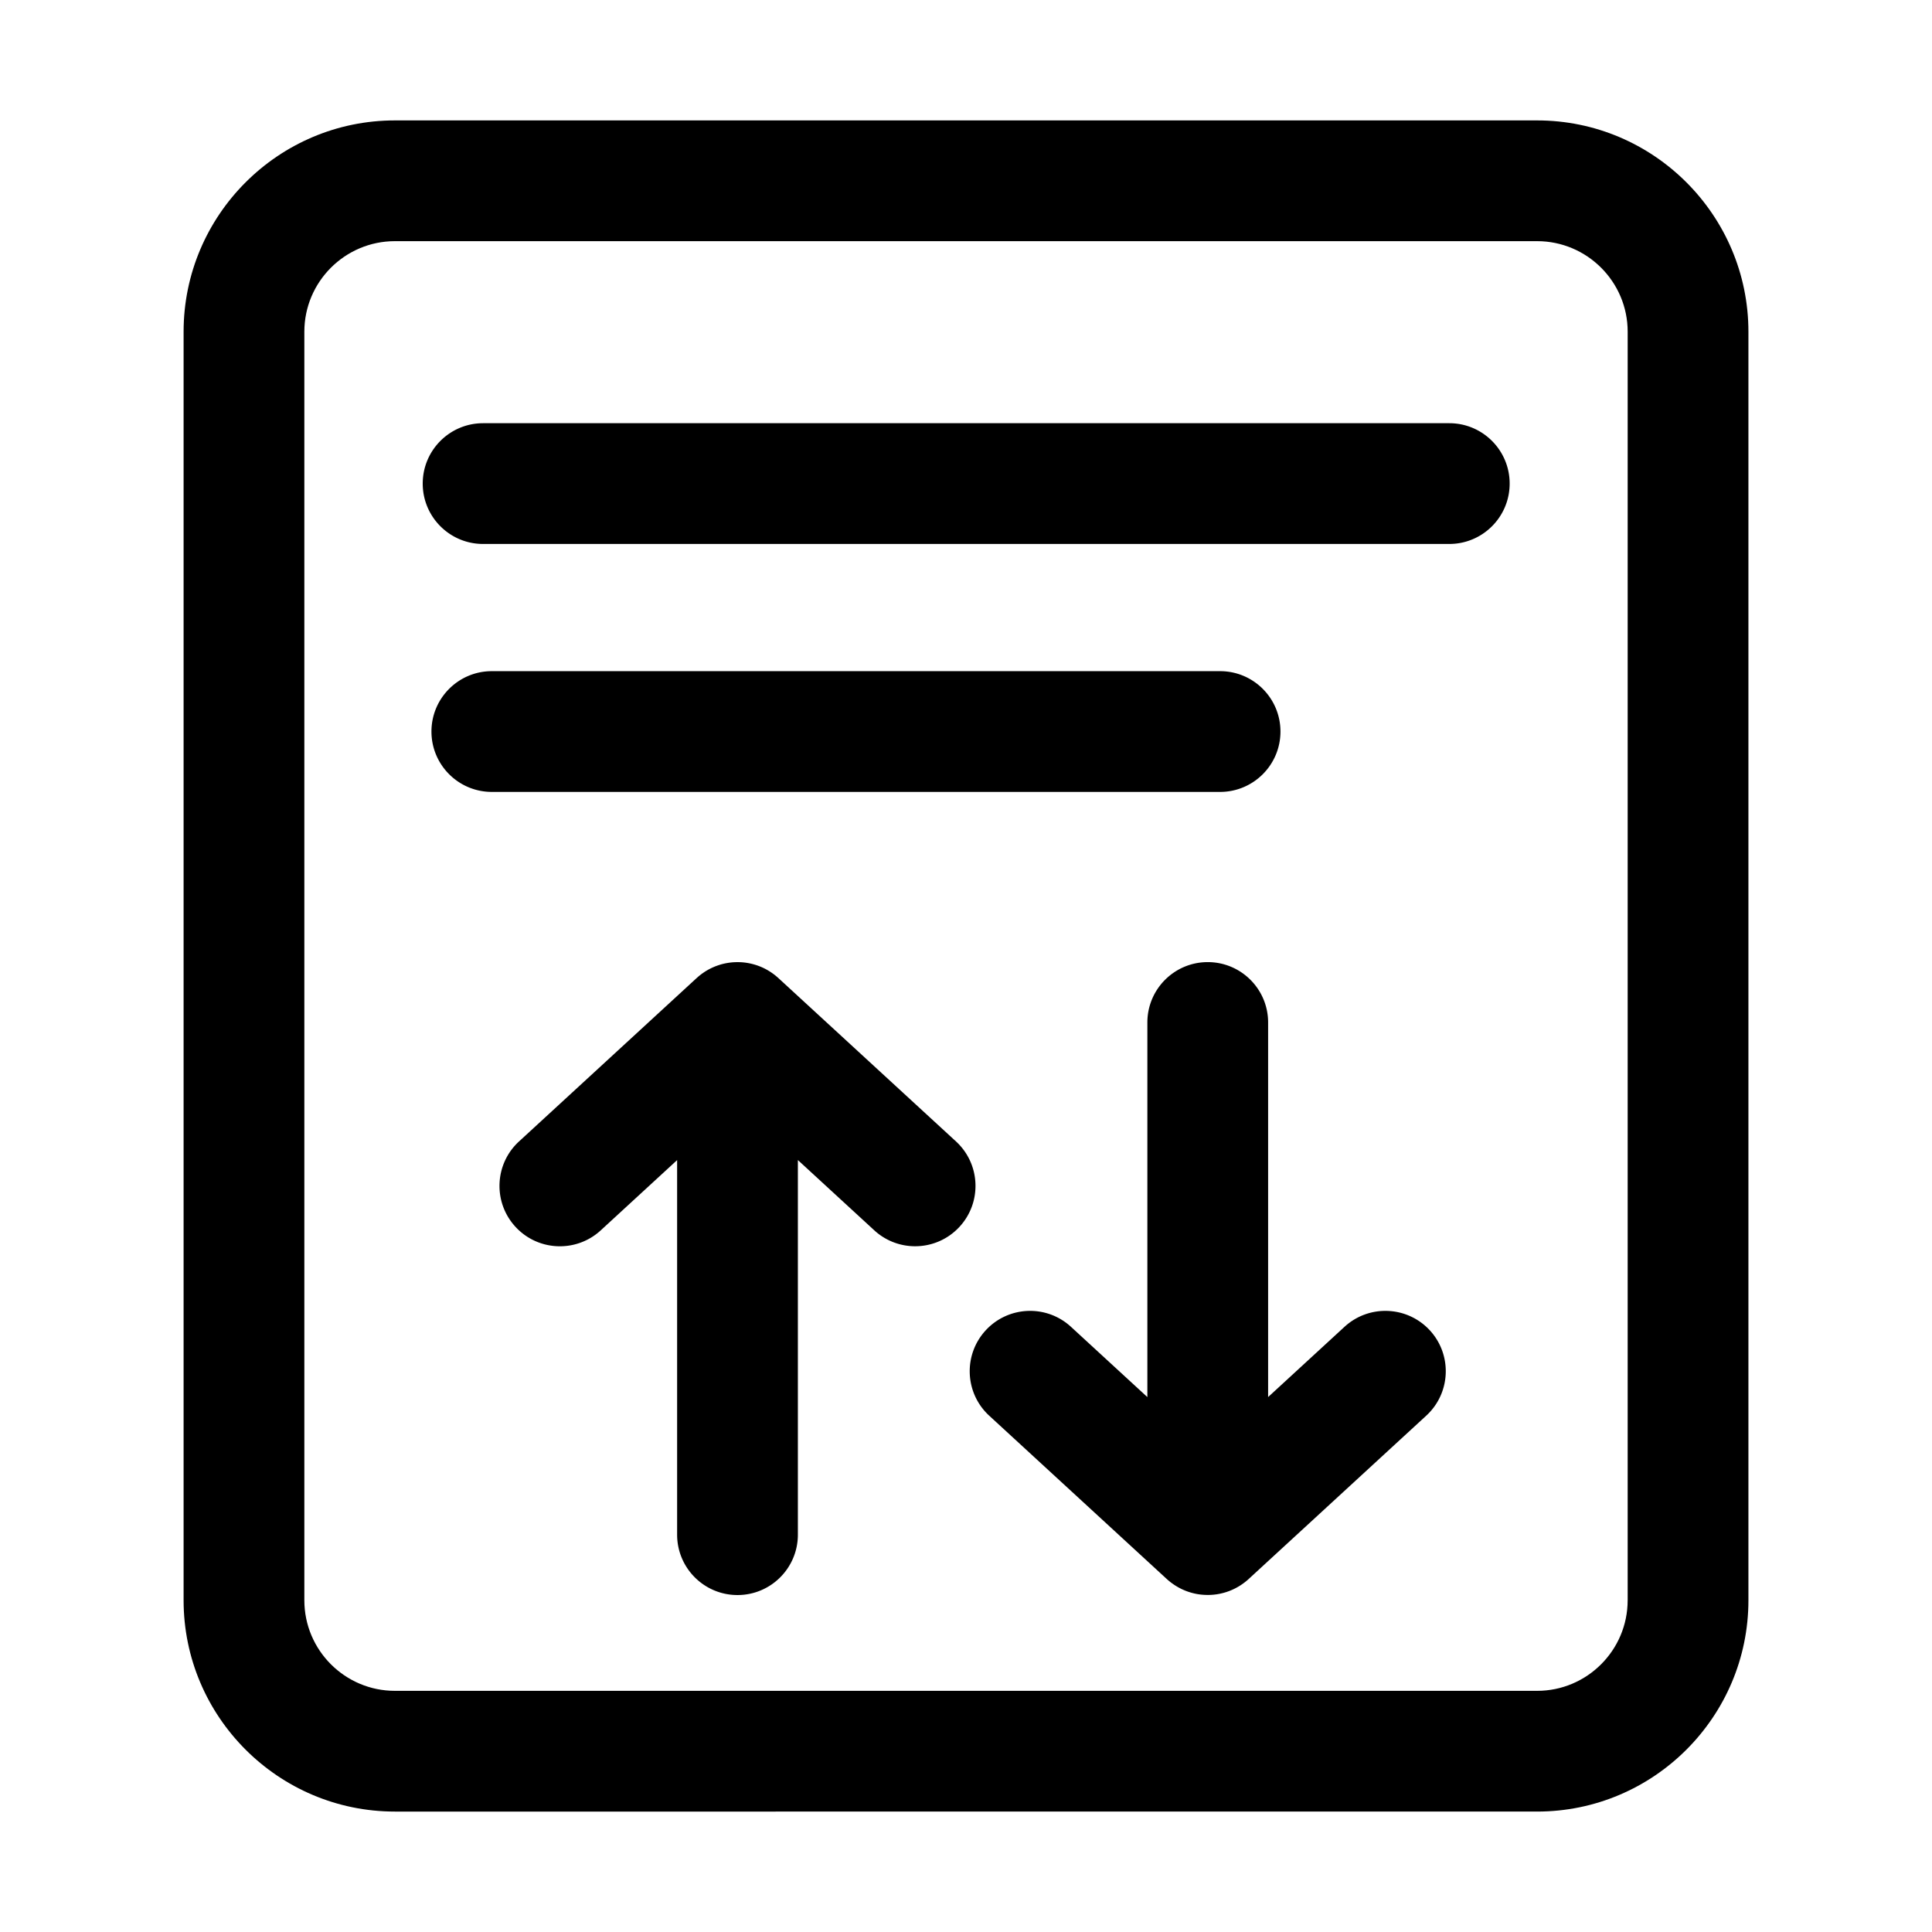 <?xml version="1.0" standalone="no"?><!DOCTYPE svg PUBLIC "-//W3C//DTD SVG 1.1//EN" "http://www.w3.org/Graphics/SVG/1.1/DTD/svg11.dtd"><svg t="1614347600598" class="icon" viewBox="0 0 1024 1024" version="1.1" xmlns="http://www.w3.org/2000/svg" p-id="14790" xmlns:xlink="http://www.w3.org/1999/xlink" width="200" height="200"><defs><style type="text/css"></style></defs><path d="M814.69 63.82H209.31c-61.76 0-112 50.24-112 112v672.35c0 61.76 50.24 112 112 112H814.7c61.76 0 112-50.24 112-112V175.82c-0.01-61.75-50.25-112-112.01-112z m48 784.36c0 26.47-21.53 48-48 48H209.31c-26.47 0-48-21.53-48-48V175.82c0-26.47 21.53-48 48-48H814.7c26.47 0 48 21.53 48 48v672.36z" p-id="14791"></path><path d="M678.67 387.73c0-17.67-14.33-32-32-32H260.68c-17.67 0-32 14.33-32 32s14.33 32 32 32h385.99c17.67 0 32-14.33 32-32zM768.15 224.31h-512.1c-17.67 0-32 14.33-32 32s14.33 32 32 32h512.1c17.67 0 32-14.33 32-32s-14.33-32-32-32zM506.69 604.98l-94.14-86.59c-0.24-0.22-0.5-0.44-0.75-0.65l-0.25-0.22c-0.56-0.48-1.13-0.93-1.72-1.36-0.01-0.01-0.02-0.01-0.03-0.02-0.6-0.44-1.22-0.86-1.85-1.26l-0.09-0.06a31.505 31.505 0 0 0-8.51-3.73l-0.1-0.03c-1.41-0.38-2.84-0.66-4.27-0.85-0.14-0.02-0.27-0.04-0.41-0.05-0.68-0.08-1.36-0.14-2.05-0.17-0.09 0-0.19 0-0.28-0.01-0.59-0.02-1.17-0.03-1.76-0.02-0.19 0-0.37 0-0.55 0.01-0.66 0.02-1.32 0.05-1.98 0.11l-0.28 0.03c-0.59 0.06-1.18 0.14-1.77 0.23-0.16 0.03-0.33 0.05-0.49 0.08-0.68 0.12-1.35 0.25-2.02 0.41-0.01 0-0.02 0-0.03 0.01-0.67 0.16-1.34 0.35-2 0.56-0.11 0.03-0.22 0.07-0.33 0.11a32.5 32.5 0 0 0-3.99 1.59l-0.24 0.12c-1.29 0.63-2.54 1.35-3.75 2.17l-0.3 0.21c-0.55 0.38-1.09 0.77-1.62 1.19-0.05 0.04-0.1 0.07-0.14 0.11-0.54 0.43-1.06 0.88-1.57 1.34-0.06 0.06-0.13 0.11-0.2 0.17L275.08 605c-13.01 11.96-13.85 32.21-1.89 45.22 11.96 13.01 32.21 13.85 45.22 1.89l40.48-37.23v198.53c0 17.67 14.33 32 32 32s32-14.33 32-32V614.85l40.49 37.24a31.907 31.907 0 0 0 21.65 8.45c8.64 0 17.25-3.48 23.56-10.34 11.96-13.01 11.11-33.26-1.9-45.22zM712.61 703.24l-40.48 37.23V541.94c0-17.67-14.33-32-32-32s-32 14.33-32 32v198.54l-40.49-37.24c-13.01-11.96-33.25-11.12-45.22 1.89-11.96 13.01-11.12 33.25 1.89 45.22l94.14 86.59c0.27 0.25 0.55 0.49 0.83 0.73 0.04 0.03 0.08 0.07 0.12 0.1 0.57 0.48 1.15 0.94 1.75 1.38 0.02 0.02 0.05 0.04 0.08 0.05 3.31 2.42 6.96 4.13 10.75 5.12 0.02 0.01 0.05 0.01 0.07 0.02 0.48 0.12 0.96 0.24 1.44 0.34l0.27 0.06c0.41 0.08 0.82 0.16 1.24 0.22l0.41 0.06c0.37 0.06 0.75 0.1 1.12 0.14 0.16 0.02 0.32 0.04 0.48 0.05 0.36 0.03 0.72 0.06 1.07 0.08 0.17 0.01 0.34 0.03 0.5 0.03 0.42 0.02 0.85 0.03 1.27 0.03 0.09 0 0.18 0.01 0.27 0.01 0.52 0 1.05-0.01 1.57-0.04 0.12-0.01 0.23-0.02 0.35-0.02 0.4-0.02 0.8-0.05 1.2-0.09l0.55-0.06 0.97-0.12c0.22-0.03 0.44-0.07 0.67-0.11 0.28-0.05 0.56-0.09 0.84-0.15 0.25-0.05 0.5-0.1 0.74-0.16 0.25-0.05 0.49-0.11 0.74-0.17l0.81-0.21 0.64-0.18c0.29-0.09 0.58-0.17 0.87-0.27 0.18-0.06 0.37-0.12 0.55-0.19l0.93-0.33c0.15-0.06 0.29-0.12 0.44-0.18 0.34-0.13 0.67-0.27 1.01-0.42 0.08-0.04 0.16-0.08 0.24-0.11 1.19-0.53 2.35-1.14 3.48-1.83 0.1-0.06 0.2-0.11 0.29-0.17 0.26-0.16 0.52-0.34 0.78-0.51 0.19-0.13 0.38-0.25 0.57-0.38 0.22-0.15 0.43-0.31 0.64-0.46l0.69-0.51c0.18-0.14 0.35-0.28 0.53-0.42 0.27-0.21 0.53-0.43 0.79-0.65 0.14-0.12 0.27-0.24 0.41-0.36 0.13-0.12 0.27-0.23 0.39-0.35l94.14-86.59c13.01-11.96 13.85-32.21 1.89-45.22-11.98-12.98-32.22-13.82-45.23-1.86z" p-id="14792"></path></svg>